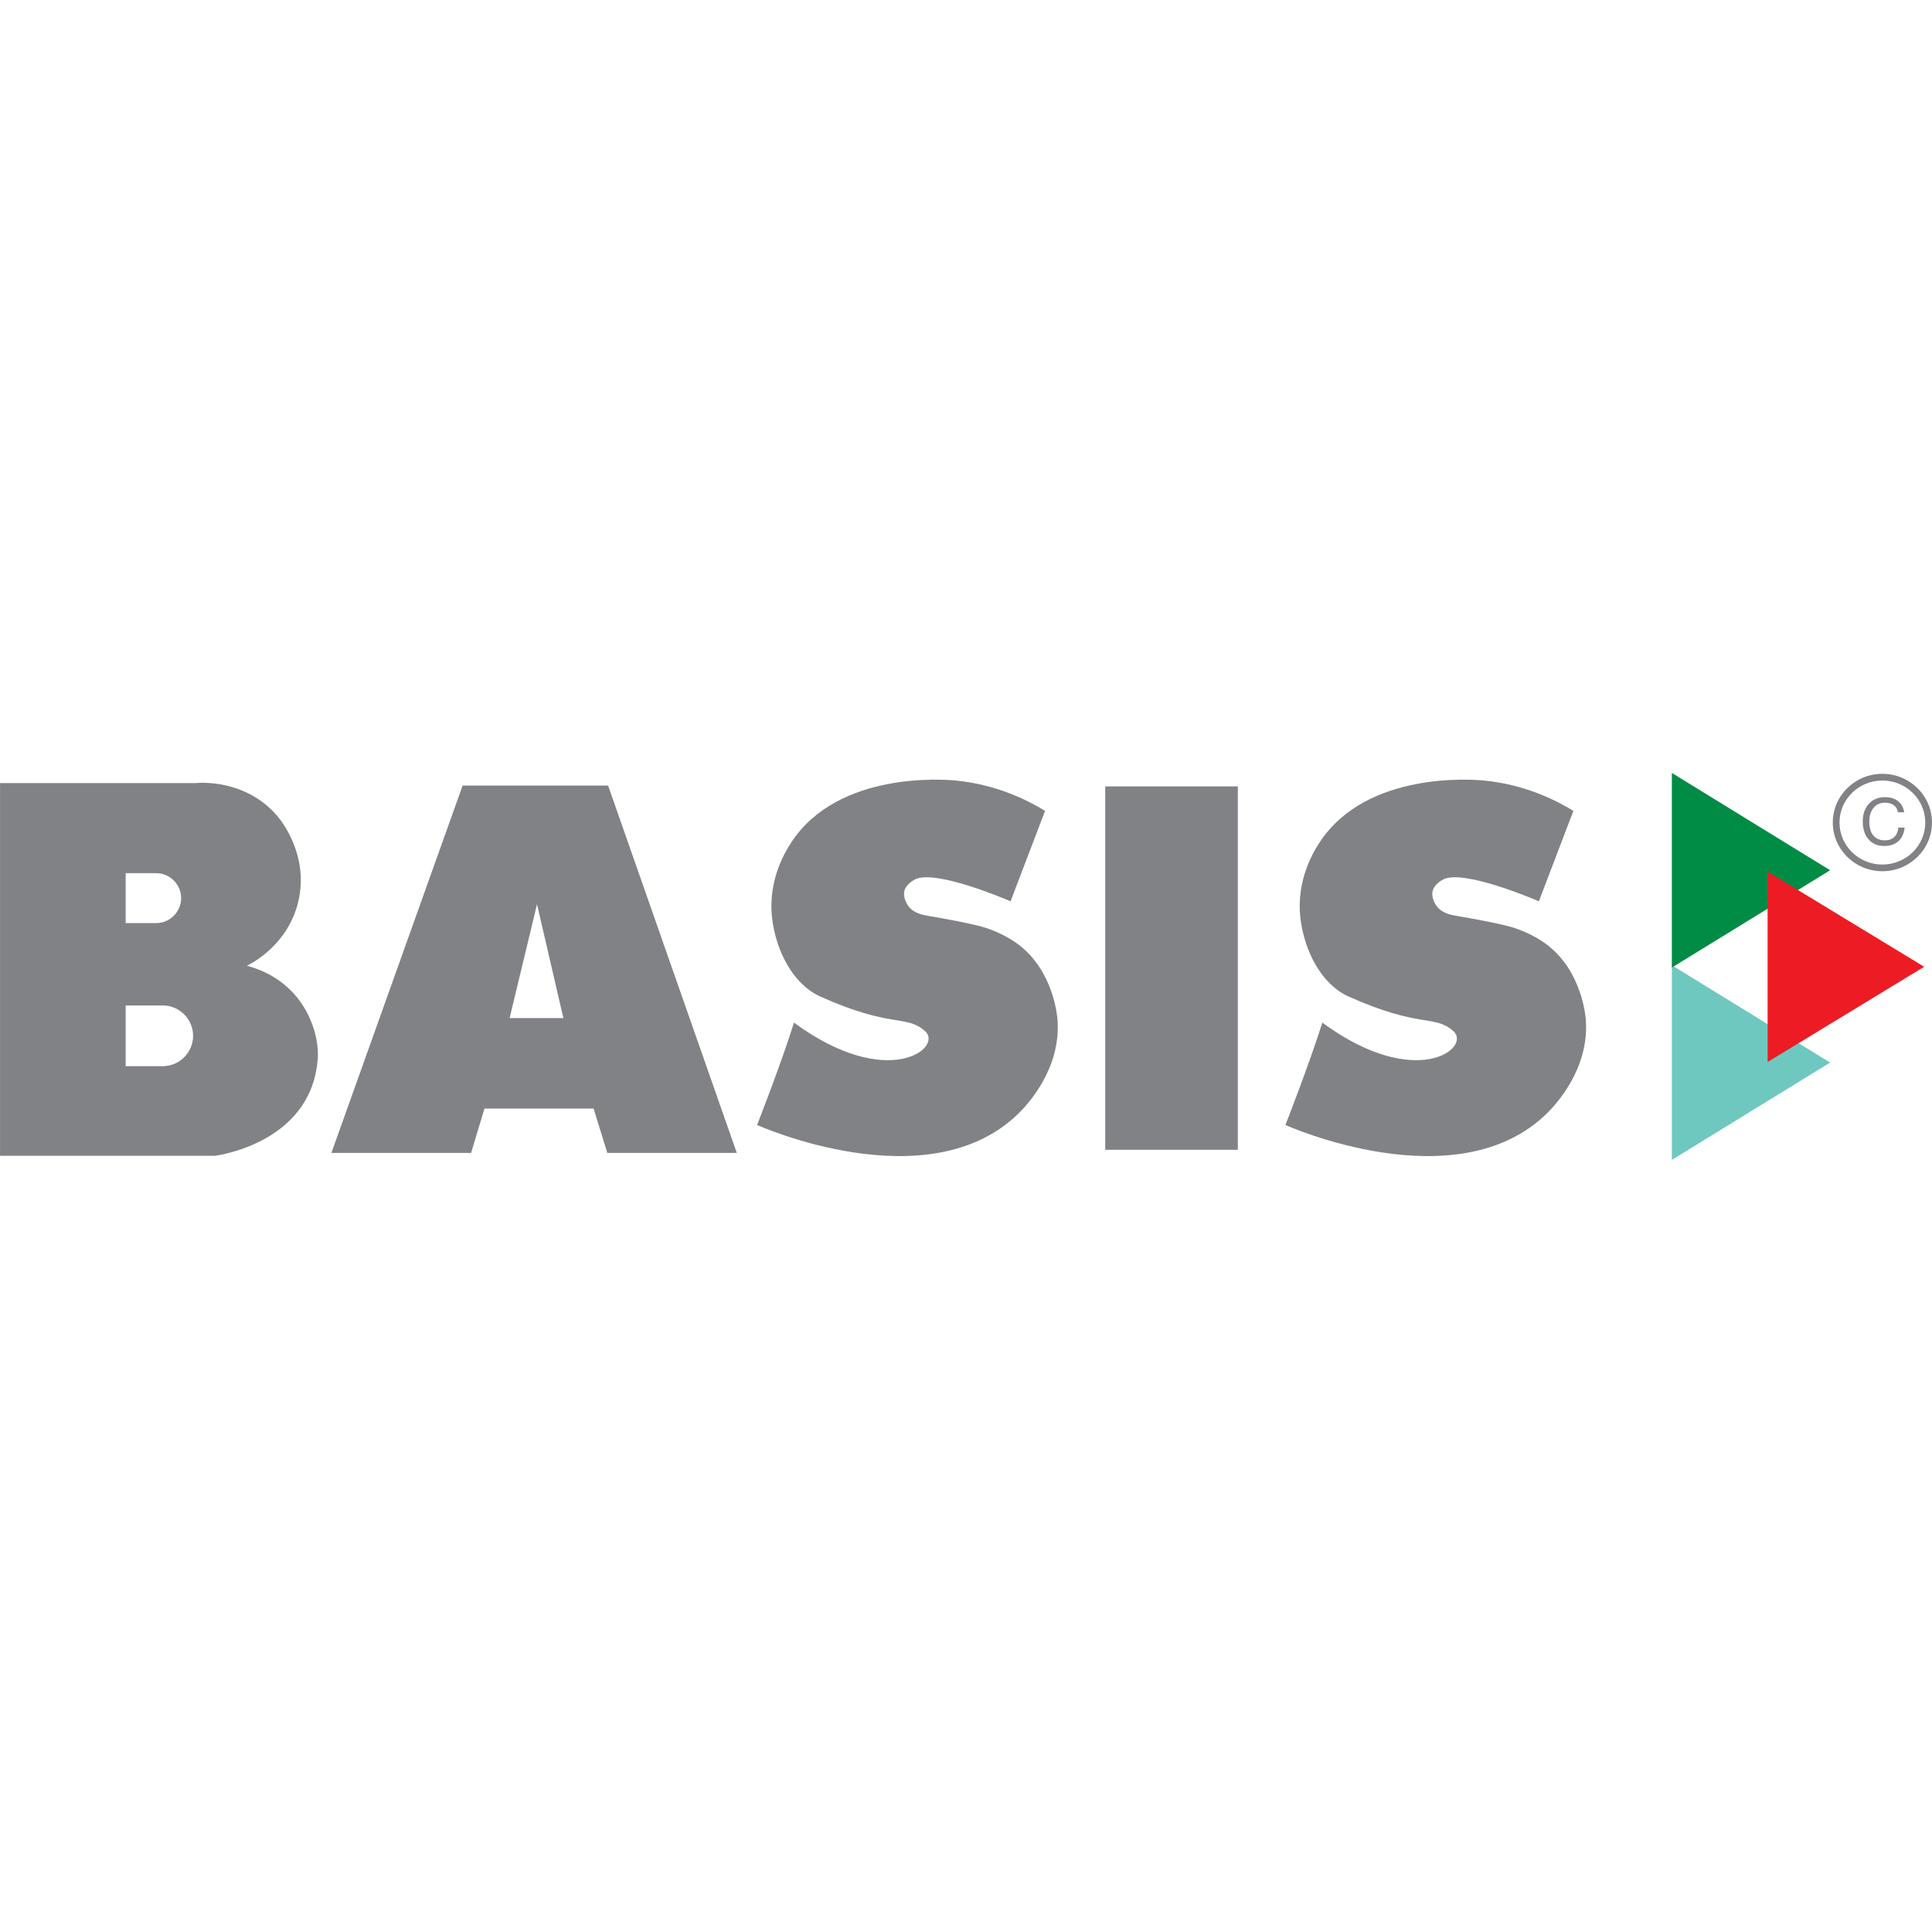 <svg width="120" height="120" viewBox="0 0 120 120" fill="none" xmlns="http://www.w3.org/2000/svg">
<path d="M15.338 59.982C15.636 59.836 17.894 58.689 18.529 55.99C19.209 53.099 17.438 50.936 17.24 50.703C15.278 48.392 12.437 48.613 12.162 48.639H0.002V71.788H13.347C13.347 71.788 19.221 71.071 19.719 65.936C19.919 64.5 19.122 61.01 15.338 59.982ZM7.806 54.234H9.7C10.553 54.234 11.251 54.932 11.251 55.785C11.251 56.637 10.553 57.335 9.7 57.335H7.806V54.234ZM10.11 66.221H7.806V62.45H10.11C11.146 62.45 11.994 63.298 11.994 64.336C11.994 65.372 11.146 66.221 10.11 66.221Z" fill="#808285"/>
<path d="M37.77 48.793H28.734L20.584 71.609H29.26L30.091 68.854H36.869L37.721 71.609H45.764L37.77 48.793ZM31.653 63.235L33.355 56.164L34.992 63.235H31.653Z" fill="#808285"/>
<path d="M76.884 48.846H68.648V71.416H76.884V48.846Z" fill="#808285"/>
<path d="M113.673 65.999L108.757 69.02L103.842 72.043V65.999V59.954L108.757 62.977L113.673 65.999Z" fill="#6EC8BF"/>
<path d="M113.673 54.052L108.757 57.076L103.842 60.097V54.052V48.008L108.757 51.031L113.673 54.052Z" fill="#008C44"/>
<path d="M119.515 60.048L114.653 63.006L109.789 65.962V60.048V54.136L114.653 57.092L119.515 60.048Z" fill="#ED1C24"/>
<path d="M116.918 54.114C115.22 54.114 113.838 52.757 113.838 51.089C113.838 49.42 115.22 48.063 116.918 48.063C118.617 48.063 119.999 49.42 119.999 51.089C119.997 52.757 118.615 54.114 116.918 54.114ZM116.918 48.479C115.449 48.479 114.255 49.649 114.255 51.089C114.255 52.528 115.449 53.699 116.918 53.699C118.388 53.699 119.582 52.528 119.582 51.089C119.582 49.649 118.386 48.479 116.918 48.479Z" fill="#808285"/>
<path d="M118.299 51.405C118.264 51.769 118.135 52.051 117.914 52.249C117.692 52.447 117.396 52.546 117.022 52.546C116.619 52.546 116.296 52.407 116.057 52.132C115.818 51.858 115.699 51.486 115.699 51.019C115.699 50.568 115.826 50.205 116.079 49.928C116.332 49.651 116.664 49.513 117.077 49.513C117.412 49.513 117.682 49.594 117.89 49.758C118.098 49.922 118.224 50.153 118.272 50.452H117.884C117.854 50.262 117.769 50.116 117.629 50.013C117.489 49.91 117.305 49.858 117.075 49.858C116.777 49.858 116.54 49.965 116.368 50.177C116.194 50.388 116.107 50.677 116.107 51.043C116.107 51.415 116.19 51.699 116.358 51.897C116.526 52.097 116.765 52.196 117.075 52.196C117.317 52.196 117.51 52.127 117.657 51.988C117.801 51.85 117.886 51.654 117.912 51.401H118.299V51.405Z" fill="#808285"/>
<path d="M62.768 55.98L64.912 50.363C63.798 49.685 61.877 48.722 59.35 48.479C58.713 48.417 52.101 47.873 49.173 52.285C48.843 52.783 47.668 54.61 47.959 57.042C48.198 59.049 49.25 61.131 50.942 61.892C55.377 63.887 56.263 63.002 57.447 64.036C58.63 65.07 55.156 67.804 49.317 63.518C48.504 66.104 47.025 69.874 47.025 69.874C47.025 69.874 57.669 74.679 63.286 69.135C63.824 68.603 65.918 66.371 65.683 63.32C65.663 63.053 65.412 60.338 63.316 58.711C62.343 57.956 61.218 57.625 61.046 57.576C60.097 57.305 58.074 56.957 57.792 56.91C57.325 56.831 56.783 56.743 56.437 56.303C56.404 56.261 56.028 55.767 56.192 55.264C56.192 55.264 56.315 54.887 56.829 54.624C58.07 53.987 62.381 55.814 62.768 55.98Z" fill="#808285"/>
<path d="M95.583 55.98L97.726 50.363C96.613 49.685 94.691 48.722 92.164 48.479C91.528 48.417 84.915 47.873 81.987 52.285C81.657 52.783 80.483 54.61 80.773 57.042C81.012 59.049 82.064 61.131 83.757 61.892C88.192 63.887 89.078 63.002 90.262 64.036C91.444 65.07 87.97 67.804 82.132 63.518C81.319 66.104 79.84 69.874 79.84 69.874C79.84 69.874 90.484 74.679 96.101 69.135C96.639 68.603 98.733 66.371 98.497 63.32C98.478 63.053 98.226 60.338 96.13 58.711C95.158 57.956 94.033 57.625 93.861 57.576C92.912 57.305 90.889 56.957 90.604 56.91C90.137 56.831 89.596 56.743 89.25 56.303C89.216 56.261 88.84 55.767 89.004 55.264C89.004 55.264 89.127 54.887 89.641 54.624C90.883 53.987 95.193 55.814 95.583 55.98Z" fill="#808285"/>
</svg>
